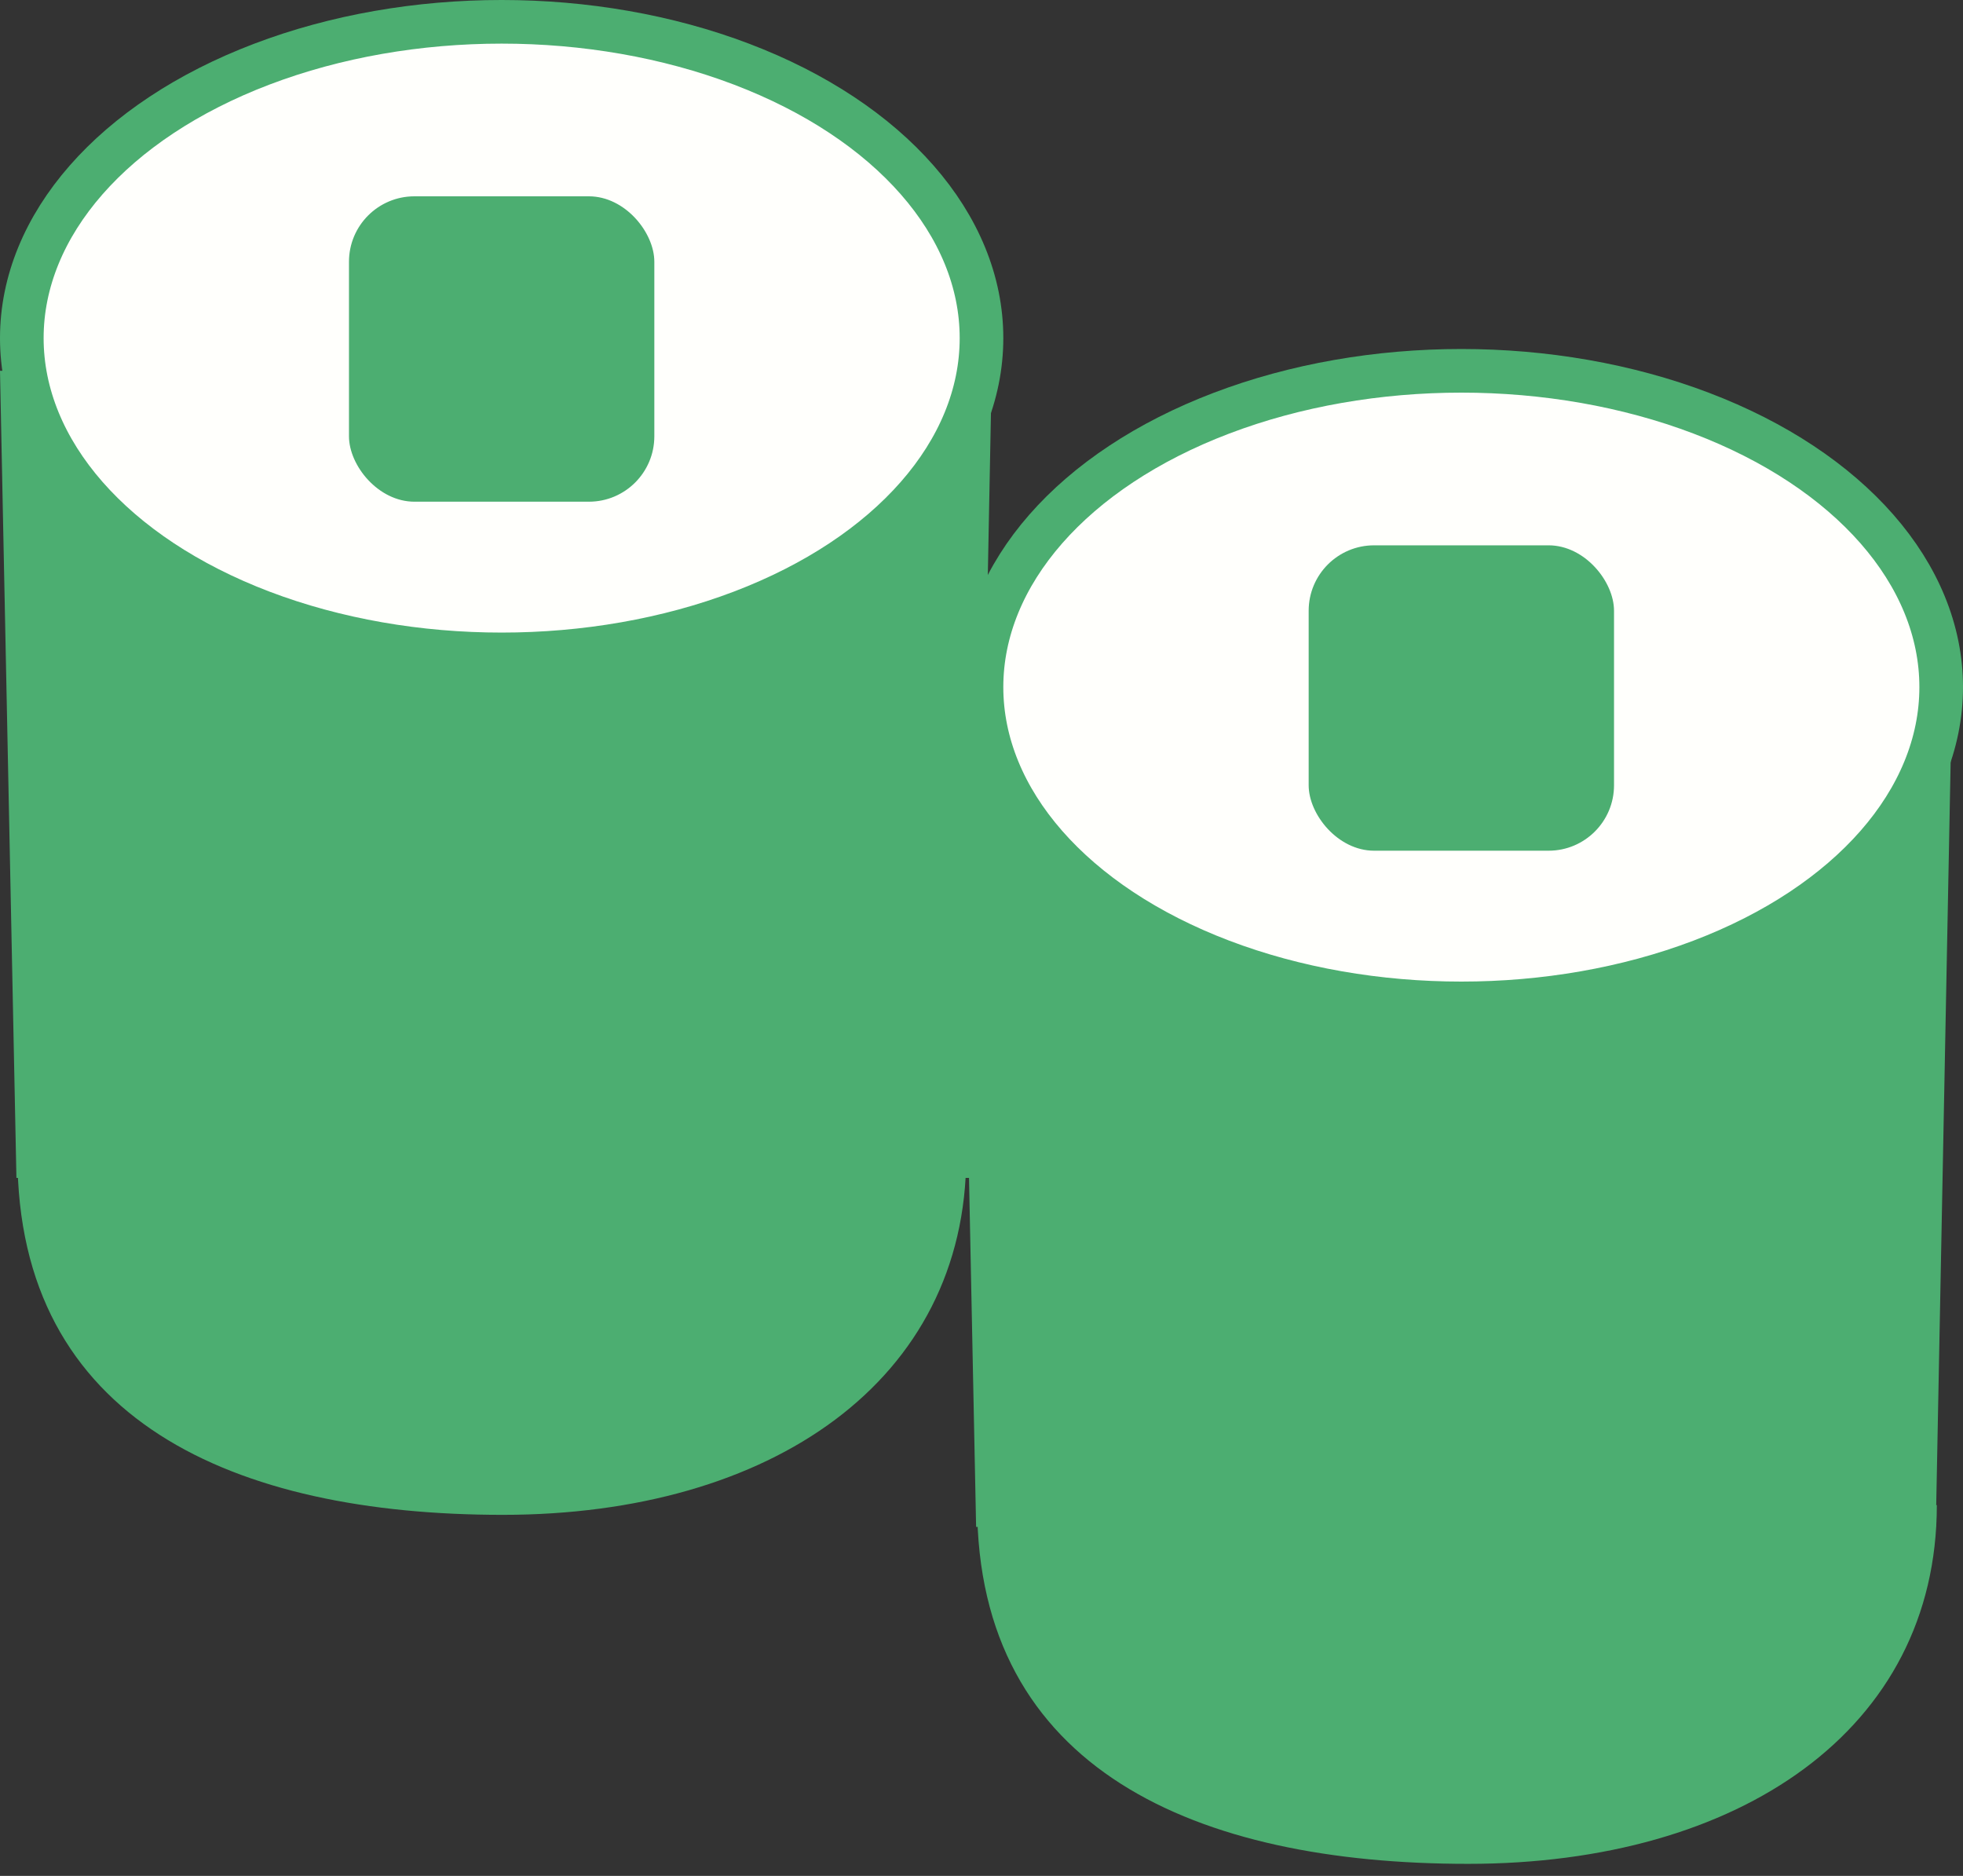 <?xml version="1.0" encoding="UTF-8" standalone="no"?>
<svg width="90px" height="86px" viewBox="0 0 90 86" version="1.1" xmlns="http://www.w3.org/2000/svg" xmlns:xlink="http://www.w3.org/1999/xlink">
    <rect x="0" y="0" width="90" height="86" fill="#333333" stroke="none"/>
    <!-- Generator: Sketch 3.8.3 (29802) - http://www.bohemiancoding.com/sketch -->
    <title>Maguro</title>
    <desc>Created with Sketch.</desc>
    <defs></defs>
    <g id="Symbols" stroke="none" stroke-width="1" fill="none" fill-rule="evenodd">
        <g id="Graph-icons--Copy-2" transform="translate(-124, -5)">
            <g id="Pick-your-Icon">
                <g id="Maguro">
                    <g transform="translate(124, 6)">
                        <polygon id="Rectangle-8" fill="#4CAE71" points="0 16 45.471 16 44.753 53 0.753 53"></polygon>
                        <ellipse id="Oval-9" stroke="#4CAE71" stroke-width="2" fill="#FFFFFC" cx="23" cy="14.5" rx="22" ry="14.5"></ellipse>
                        <path d="M23.056,68.447 C35.347,68.447 44.3,62.302 44.3,52 L0.8,52 C0.8,64.15 10.764,68.447 23.056,68.447 Z" id="Oval-9-Copy" fill="#4CAE71"></path>
                        <rect id="Rectangle-9" fill="#4CAE71" x="16" y="8" width="14" height="14" rx="3"></rect>
                        <polygon id="Rectangle-8-Copy" fill="#4CAE71" points="44 32 89.471 32 88.753 69 44.753 69"></polygon>
                        <ellipse id="Oval-9-Copy-3" stroke="#4CAE71" stroke-width="2" fill="#FFFFFC" cx="67" cy="30.5" rx="22" ry="14.5"></ellipse>
                        <path d="M67.312,84.447 C79.744,84.447 88.8,78.302 88.8,68 L44.8,68 C44.8,80.15 54.879,84.447 67.312,84.447 Z" id="Oval-9-Copy-2" fill="#4CAE71"></path>
                        <rect id="Rectangle-9-Copy" fill="#4CAE71" x="60" y="24" width="14" height="14" rx="3"></rect>
                    </g>
                </g>
            </g>
        </g>
    </g>
</svg>
